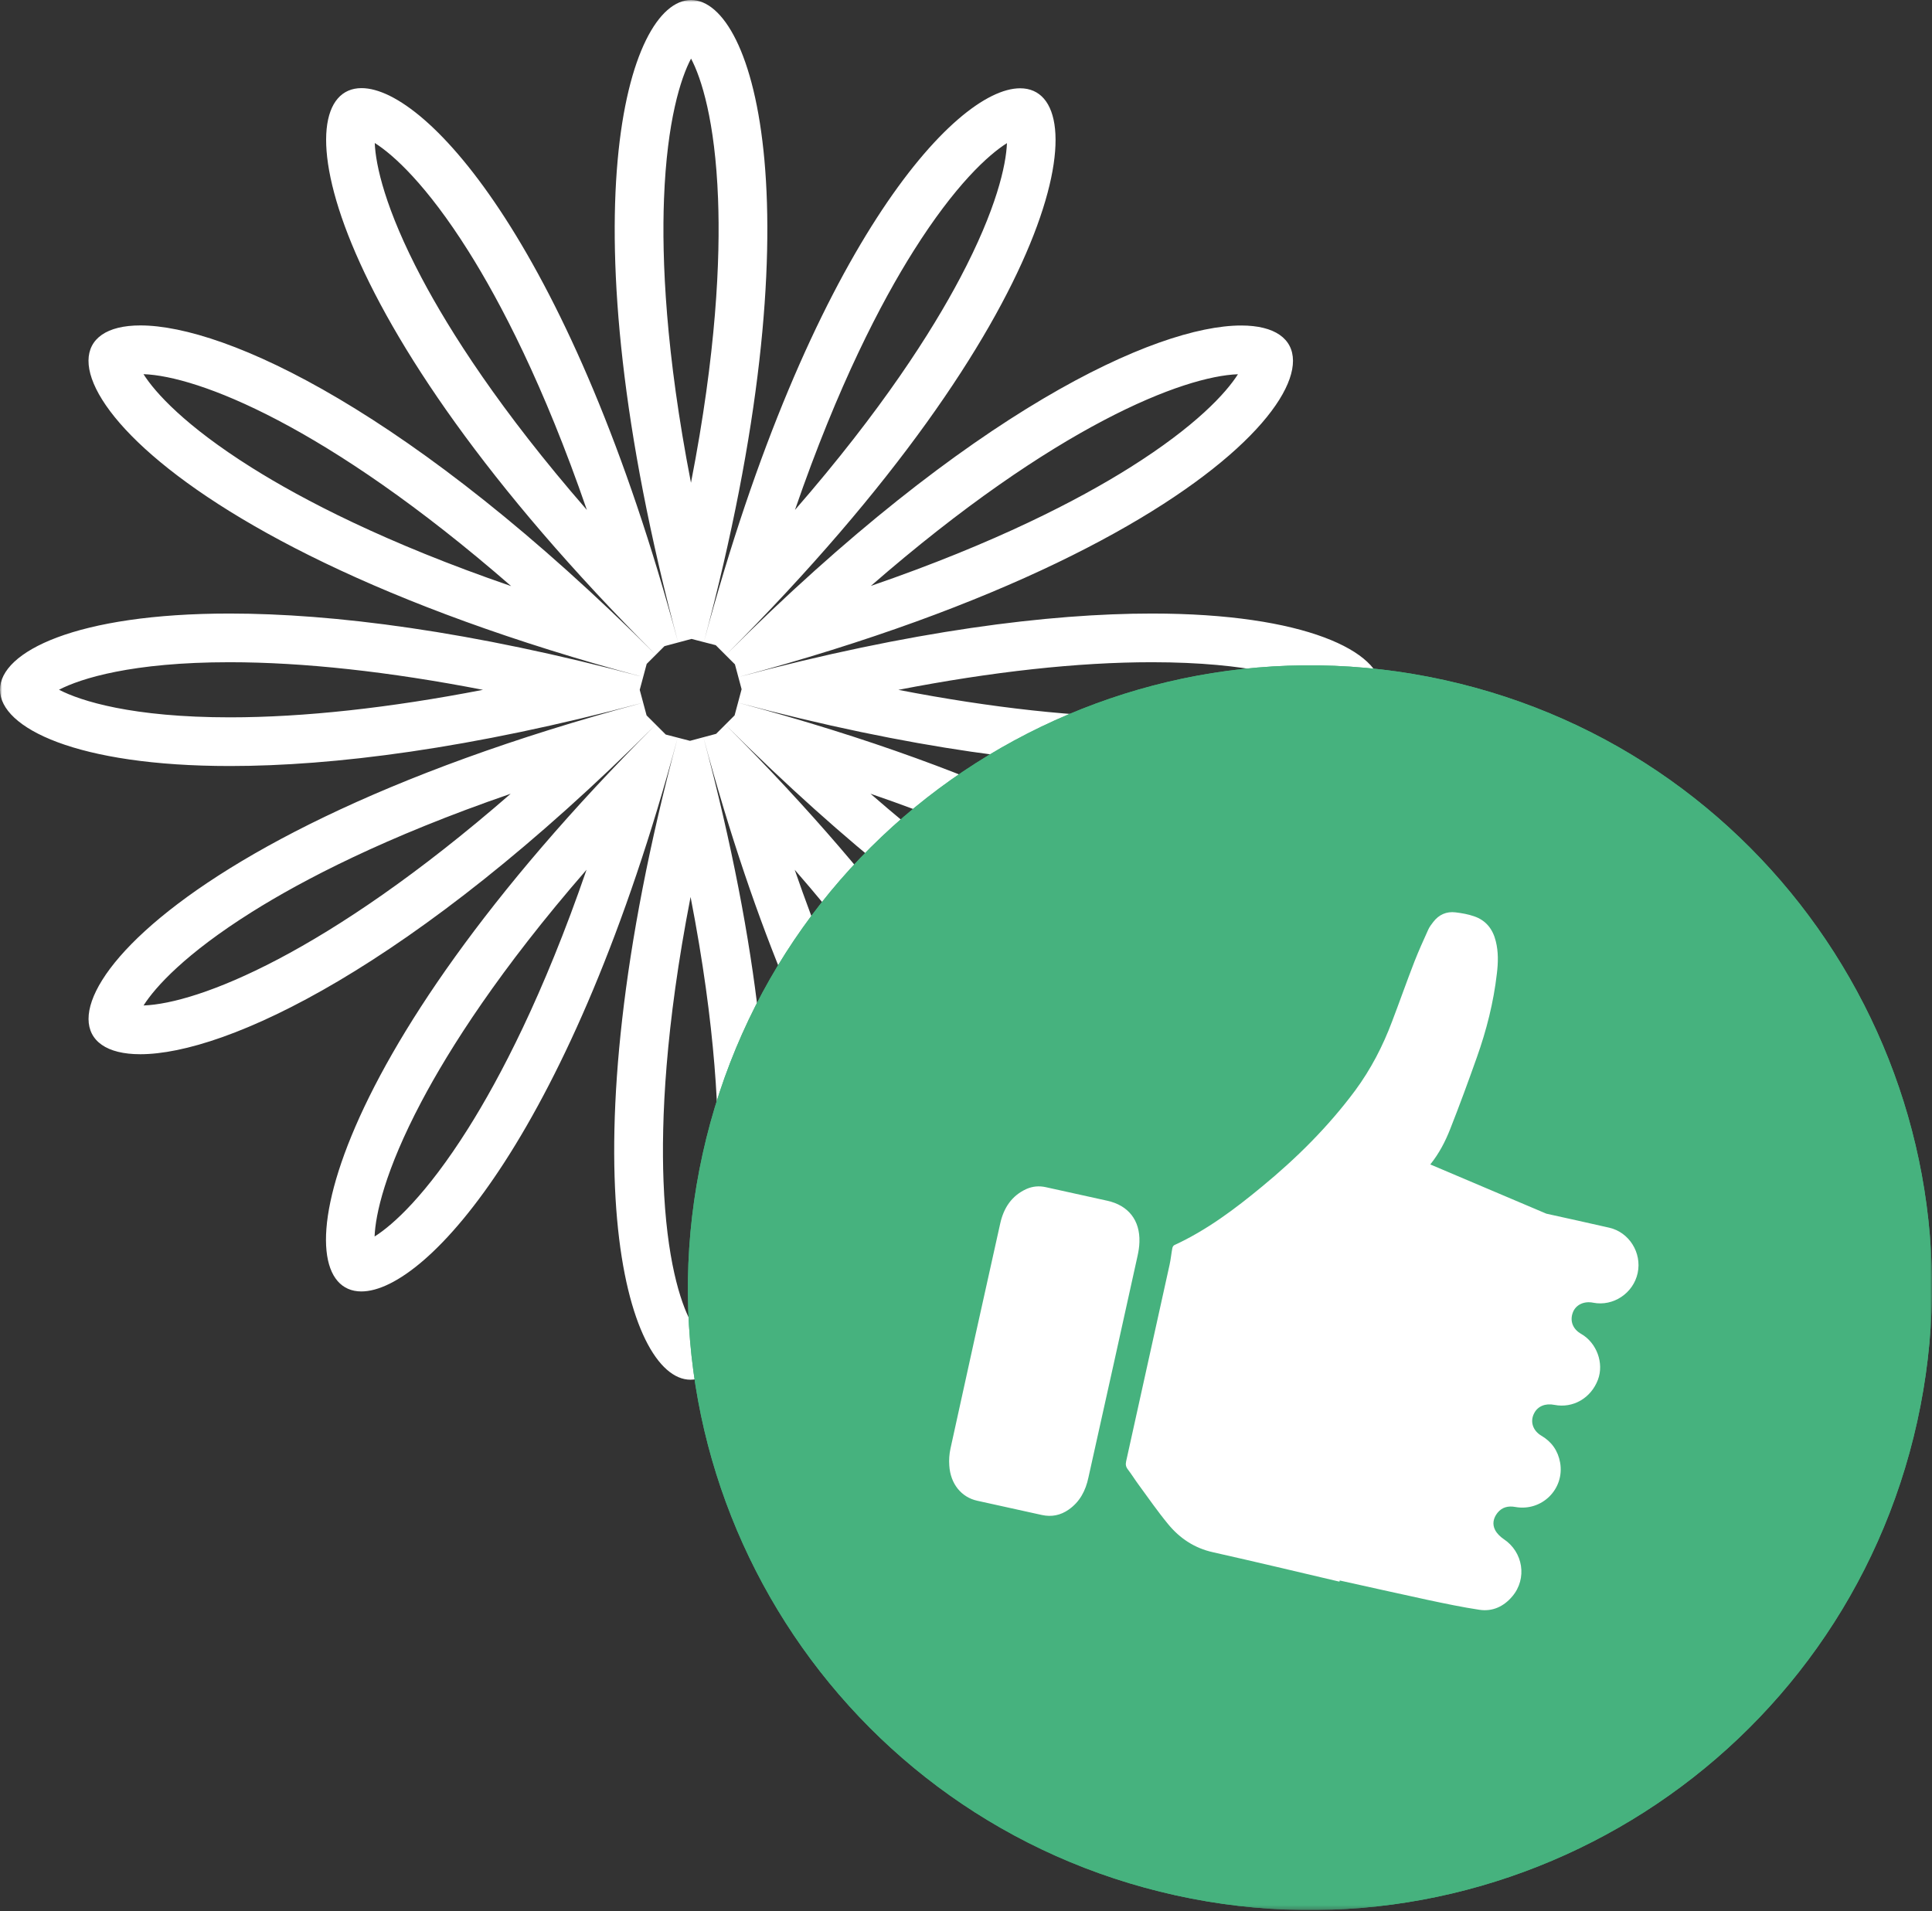 <svg width="469" height="464" viewBox="0 0 469 464" fill="none" xmlns="http://www.w3.org/2000/svg">
<rect x="0" y="0" width="469" height="464" fill="#333333" stroke="none"/>
<g clip-path="url(#clip0_162_14006)">
<g clip-path="url(#clip1_162_14006)">
<mask id="mask0_162_14006" style="mask-type:luminance" maskUnits="userSpaceOnUse" x="0" y="0" width="469" height="464">
<path d="M469 0H0V463.701H469V0Z" fill="white"/>
</mask>
<g mask="url(#mask0_162_14006)">
<path d="M167.758 14.229C170.237 18.913 173.59 29.269 174.309 48.251C174.866 62.879 173.91 85.54 167.736 117.203C161.578 85.571 160.629 62.926 161.188 48.298C161.914 29.284 165.273 18.913 167.755 14.226M90.971 34.712C95.467 37.543 103.564 44.854 113.698 60.955C121.487 73.332 131.979 93.391 142.464 123.796C121.33 99.512 109.183 80.401 102.348 67.471C93.469 50.668 91.175 40.017 90.974 34.712M244.439 34.753C244.234 40.054 241.944 50.699 233.077 67.484C226.249 80.41 214.111 99.515 192.983 123.792C203.465 93.372 213.957 73.313 221.749 60.942C231.864 44.876 239.945 37.578 244.439 34.749M34.837 90.835C47.927 91.287 79.084 103.109 124.092 142.294C93.582 131.803 73.472 121.303 61.064 113.506C44.998 103.407 37.677 95.337 34.834 90.835M300.516 90.854C297.669 95.356 290.348 103.42 274.292 113.509C261.906 121.291 241.834 131.775 211.402 142.247C256.335 103.134 287.426 91.319 300.516 90.854ZM167.865 155.111L173.75 156.633L178.407 161.285L180.028 167.325L178.325 173.675L173.844 178.152L167.497 179.853L161.615 178.327L156.962 173.679L155.296 167.476L156.129 164.374L156.987 161.176L161.298 156.869L167.862 155.111M279.63 160.768C303.287 160.768 315.727 164.707 321.022 167.447C315.715 170.194 303.247 174.149 279.502 174.149C261.598 174.149 240.769 171.87 218.079 167.476C240.825 163.056 261.695 160.764 279.63 160.768ZM55.726 160.768C73.655 160.768 94.515 163.056 117.245 167.469C94.553 171.867 73.721 174.149 55.814 174.149C32.084 174.149 19.623 170.194 14.322 167.447C19.616 164.707 32.056 160.768 55.729 160.768M211.317 192.692C241.761 203.158 261.846 213.639 274.235 221.421C290.304 231.51 297.625 239.58 300.475 244.078C287.398 243.626 256.288 231.82 211.317 192.692ZM123.96 192.708C79.037 231.814 47.939 243.633 34.849 244.1C37.702 239.599 45.023 231.532 61.074 221.446C73.46 213.661 93.532 203.18 123.96 192.704M142.385 211.156C131.903 241.577 121.412 261.635 113.616 274.006C103.505 290.063 95.426 297.364 90.933 300.189C91.137 294.888 93.431 284.24 102.298 267.458C109.129 254.532 121.267 235.427 142.385 211.153M192.914 211.153C214.035 235.421 226.173 254.513 233.008 267.436C241.878 284.215 244.175 294.859 244.382 300.161C239.882 297.33 231.795 290.019 221.668 273.937C213.878 261.569 203.396 241.53 192.917 211.153M167.639 217.745C173.794 249.374 174.746 272.022 174.187 286.647C173.461 305.661 170.102 316.032 167.62 320.719C165.141 316.035 161.788 305.68 161.069 286.698C160.512 272.07 161.468 249.409 167.642 217.748M167.761 -0.003C152.261 -0.003 136.752 51.989 164.619 155.974C139.055 60.703 103.819 21.396 87.763 21.393C68.759 21.393 76.624 76.462 159.208 158.966C99.964 99.778 54.846 79.007 34.076 79.004C1.43 79.001 28.911 130.29 156.139 164.371C114.245 153.149 80.768 148.952 55.738 148.949C-18.614 148.946 -18.573 185.968 55.823 185.968C80.85 185.968 114.282 181.78 156.139 170.587C28.952 204.655 1.458 255.935 34.057 255.935C54.802 255.935 99.885 235.176 159.098 176.017C76.586 258.493 68.731 313.524 87.722 313.524C103.766 313.524 138.961 274.283 164.484 179.169C164.503 179.103 164.519 179.04 164.534 178.977C164.519 179.043 164.5 179.106 164.484 179.169C136.645 283.025 152.126 334.955 167.617 334.955C183.107 334.955 198.626 282.962 170.756 178.977C196.314 274.204 231.546 313.493 247.596 313.493C266.594 313.493 258.726 258.465 176.192 176.017C235.411 235.148 280.498 255.913 301.254 255.913C333.895 255.913 306.379 204.617 179.155 170.587C221.011 181.777 254.475 185.968 279.508 185.968C353.951 185.968 353.967 148.949 279.637 148.949C254.603 148.949 221.14 153.146 179.236 164.371C306.423 130.303 333.914 79.029 301.314 79.023C280.57 79.02 235.487 99.782 176.27 158.941C258.789 76.465 266.641 21.446 247.656 21.433C231.612 21.421 196.417 60.672 170.891 155.786C170.875 155.849 170.856 155.911 170.841 155.974C170.856 155.908 170.875 155.845 170.891 155.786C198.73 51.93 183.249 -3.47565e-05 167.758 -3.47565e-05" fill="white"/>
<path d="M350.593 165.093C269.196 147.141 188.588 198.606 170.58 280.096C152.573 361.587 203.959 442.167 285.393 460.128C366.79 478.081 447.395 426.616 465.406 345.122C483.413 263.632 431.992 183.046 350.593 165.093Z" fill="#46B27E"/>
<path d="M270.208 331.768L276.146 304.898C276.388 303.802 276.571 302.657 276.599 301.517C276.769 296.222 273.9 292.627 268.785 291.5L253.859 288.208C252.235 287.85 250.689 287.988 249.171 288.653C245.552 290.301 243.635 293.283 242.799 297.06C238.743 315.235 234.718 333.454 230.737 351.648C230.441 352.989 230.337 354.448 230.444 355.804C230.724 360.237 233.373 363.486 237.219 364.333L252.92 367.796C255.283 368.317 257.454 367.871 259.424 366.49C262.133 364.606 263.55 361.882 264.219 358.695C266.202 349.727 268.225 340.734 270.208 331.762M347.215 282.686C349.311 280.074 350.844 277.155 352.032 274.119C354.304 268.365 356.44 262.539 358.508 256.701C360.852 250.109 362.571 243.341 363.369 236.369C363.692 233.735 363.762 231.086 363.108 228.499C362.388 225.564 360.717 223.417 357.823 222.444C356.381 221.942 354.847 221.678 353.333 221.493C351.133 221.229 349.289 222.045 347.935 223.819C347.47 224.418 347.005 225.021 346.706 225.696C345.55 228.254 344.39 230.813 343.375 233.402C341.49 238.246 339.784 243.127 337.933 247.977C335.687 253.963 332.78 259.579 328.975 264.74C322.449 273.52 314.763 281.157 306.352 288.076C299.741 293.544 292.913 298.664 285.086 302.271C284.844 302.365 284.652 302.729 284.596 302.977C284.335 304.324 284.215 305.708 283.926 307.014L273.378 354.75C273.205 355.528 273.3 356.103 273.79 356.73C274.707 357.936 275.496 359.217 276.379 360.412C278.739 363.633 281.039 366.957 283.578 370.034C286.406 373.471 289.988 375.854 294.468 376.842C304.727 379.143 314.92 381.576 325.157 383.981L325.22 383.698C332.347 385.271 339.467 386.878 346.637 388.422C350.772 389.298 354.945 390.18 359.133 390.808C362.319 391.292 365.047 390.005 367.102 387.569C370.797 383.237 369.75 376.748 365.003 373.628C364.198 373.079 363.406 372.313 362.963 371.475C362.203 370.046 362.498 368.558 363.523 367.265C364.641 365.881 366.121 365.542 367.831 365.846C374.272 367.008 379.856 361.502 378.724 355.067C378.209 352.21 376.691 350.025 374.171 348.547C372.076 347.307 371.384 345.081 372.409 343.122C373.273 341.387 375.145 340.618 377.342 341.063C381.844 341.945 386.215 339.431 387.906 334.951C389.426 330.918 387.591 325.996 383.849 323.839C381.81 322.687 381.028 320.7 381.819 318.616C382.523 316.77 384.512 315.803 386.746 316.258C391.604 317.219 396.502 313.967 397.552 309.051C398.601 304.135 395.484 299.154 390.658 298.052C385.587 296.897 380.471 295.766 375.387 294.646L347.206 282.692L347.215 282.686Z" fill="#46B27E"/>
<path d="M350.593 165.093C269.196 147.141 188.588 198.606 170.58 280.096C152.573 361.587 203.959 442.167 285.393 460.128C366.79 478.081 447.395 426.616 465.406 345.122C483.413 263.632 431.992 183.046 350.593 165.093Z" fill="#46B27E"/>
<path d="M270.208 331.768L276.146 304.898C276.388 303.802 276.571 302.657 276.599 301.517C276.769 296.222 273.9 292.627 268.785 291.5L253.859 288.208C252.235 287.85 250.689 287.988 249.171 288.653C245.552 290.301 243.635 293.283 242.799 297.06C238.743 315.235 234.718 333.454 230.737 351.648C230.441 352.989 230.337 354.448 230.444 355.804C230.724 360.237 233.373 363.486 237.219 364.333L252.92 367.796C255.283 368.317 257.454 367.871 259.424 366.49C262.133 364.606 263.55 361.882 264.219 358.695C266.202 349.727 268.225 340.734 270.208 331.762M347.215 282.686C349.311 280.074 350.844 277.155 352.032 274.119C354.304 268.365 356.44 262.539 358.508 256.701C360.852 250.109 362.571 243.341 363.369 236.369C363.692 233.735 363.762 231.086 363.108 228.499C362.388 225.564 360.717 223.417 357.823 222.444C356.381 221.942 354.847 221.678 353.333 221.493C351.133 221.229 349.289 222.045 347.935 223.819C347.47 224.418 347.005 225.021 346.706 225.696C345.55 228.254 344.39 230.813 343.375 233.402C341.49 238.246 339.784 243.127 337.933 247.977C335.687 253.963 332.78 259.579 328.975 264.74C322.449 273.52 314.763 281.157 306.352 288.076C299.741 293.544 292.913 298.664 285.086 302.271C284.844 302.365 284.652 302.729 284.596 302.977C284.335 304.324 284.215 305.708 283.926 307.014L273.378 354.75C273.205 355.528 273.3 356.103 273.79 356.73C274.707 357.936 275.496 359.217 276.379 360.412C278.739 363.633 281.039 366.957 283.578 370.034C286.406 373.471 289.988 375.854 294.468 376.842C304.727 379.143 314.92 381.576 325.157 383.981L325.22 383.698C332.347 385.271 339.467 386.878 346.637 388.422C350.772 389.298 354.945 390.18 359.133 390.808C362.319 391.292 365.047 390.005 367.102 387.569C370.797 383.237 369.75 376.748 365.003 373.628C364.198 373.079 363.406 372.313 362.963 371.475C362.203 370.046 362.498 368.558 363.523 367.265C364.641 365.881 366.121 365.542 367.831 365.846C374.272 367.008 379.856 361.502 378.724 355.067C378.209 352.21 376.691 350.025 374.171 348.547C372.076 347.307 371.384 345.081 372.409 343.122C373.273 341.387 375.145 340.618 377.342 341.063C381.844 341.945 386.215 339.431 387.906 334.951C389.426 330.918 387.591 325.996 383.849 323.839C381.81 322.687 381.028 320.7 381.819 318.616C382.523 316.77 384.512 315.803 386.746 316.258C391.604 317.219 396.502 313.967 397.552 309.051C398.601 304.135 395.484 299.154 390.658 298.052C385.587 296.897 380.471 295.766 375.387 294.646L347.206 282.692L347.215 282.686Z" fill="white"/>
</g>
</g>
</g>
<defs>
<clipPath id="clip0_162_14006">
<rect width="469" height="464" fill="white"/>
</clipPath>
<clipPath id="clip1_162_14006">
<rect width="469" height="463.701" fill="white"/>
</clipPath>
</defs>
</svg>

